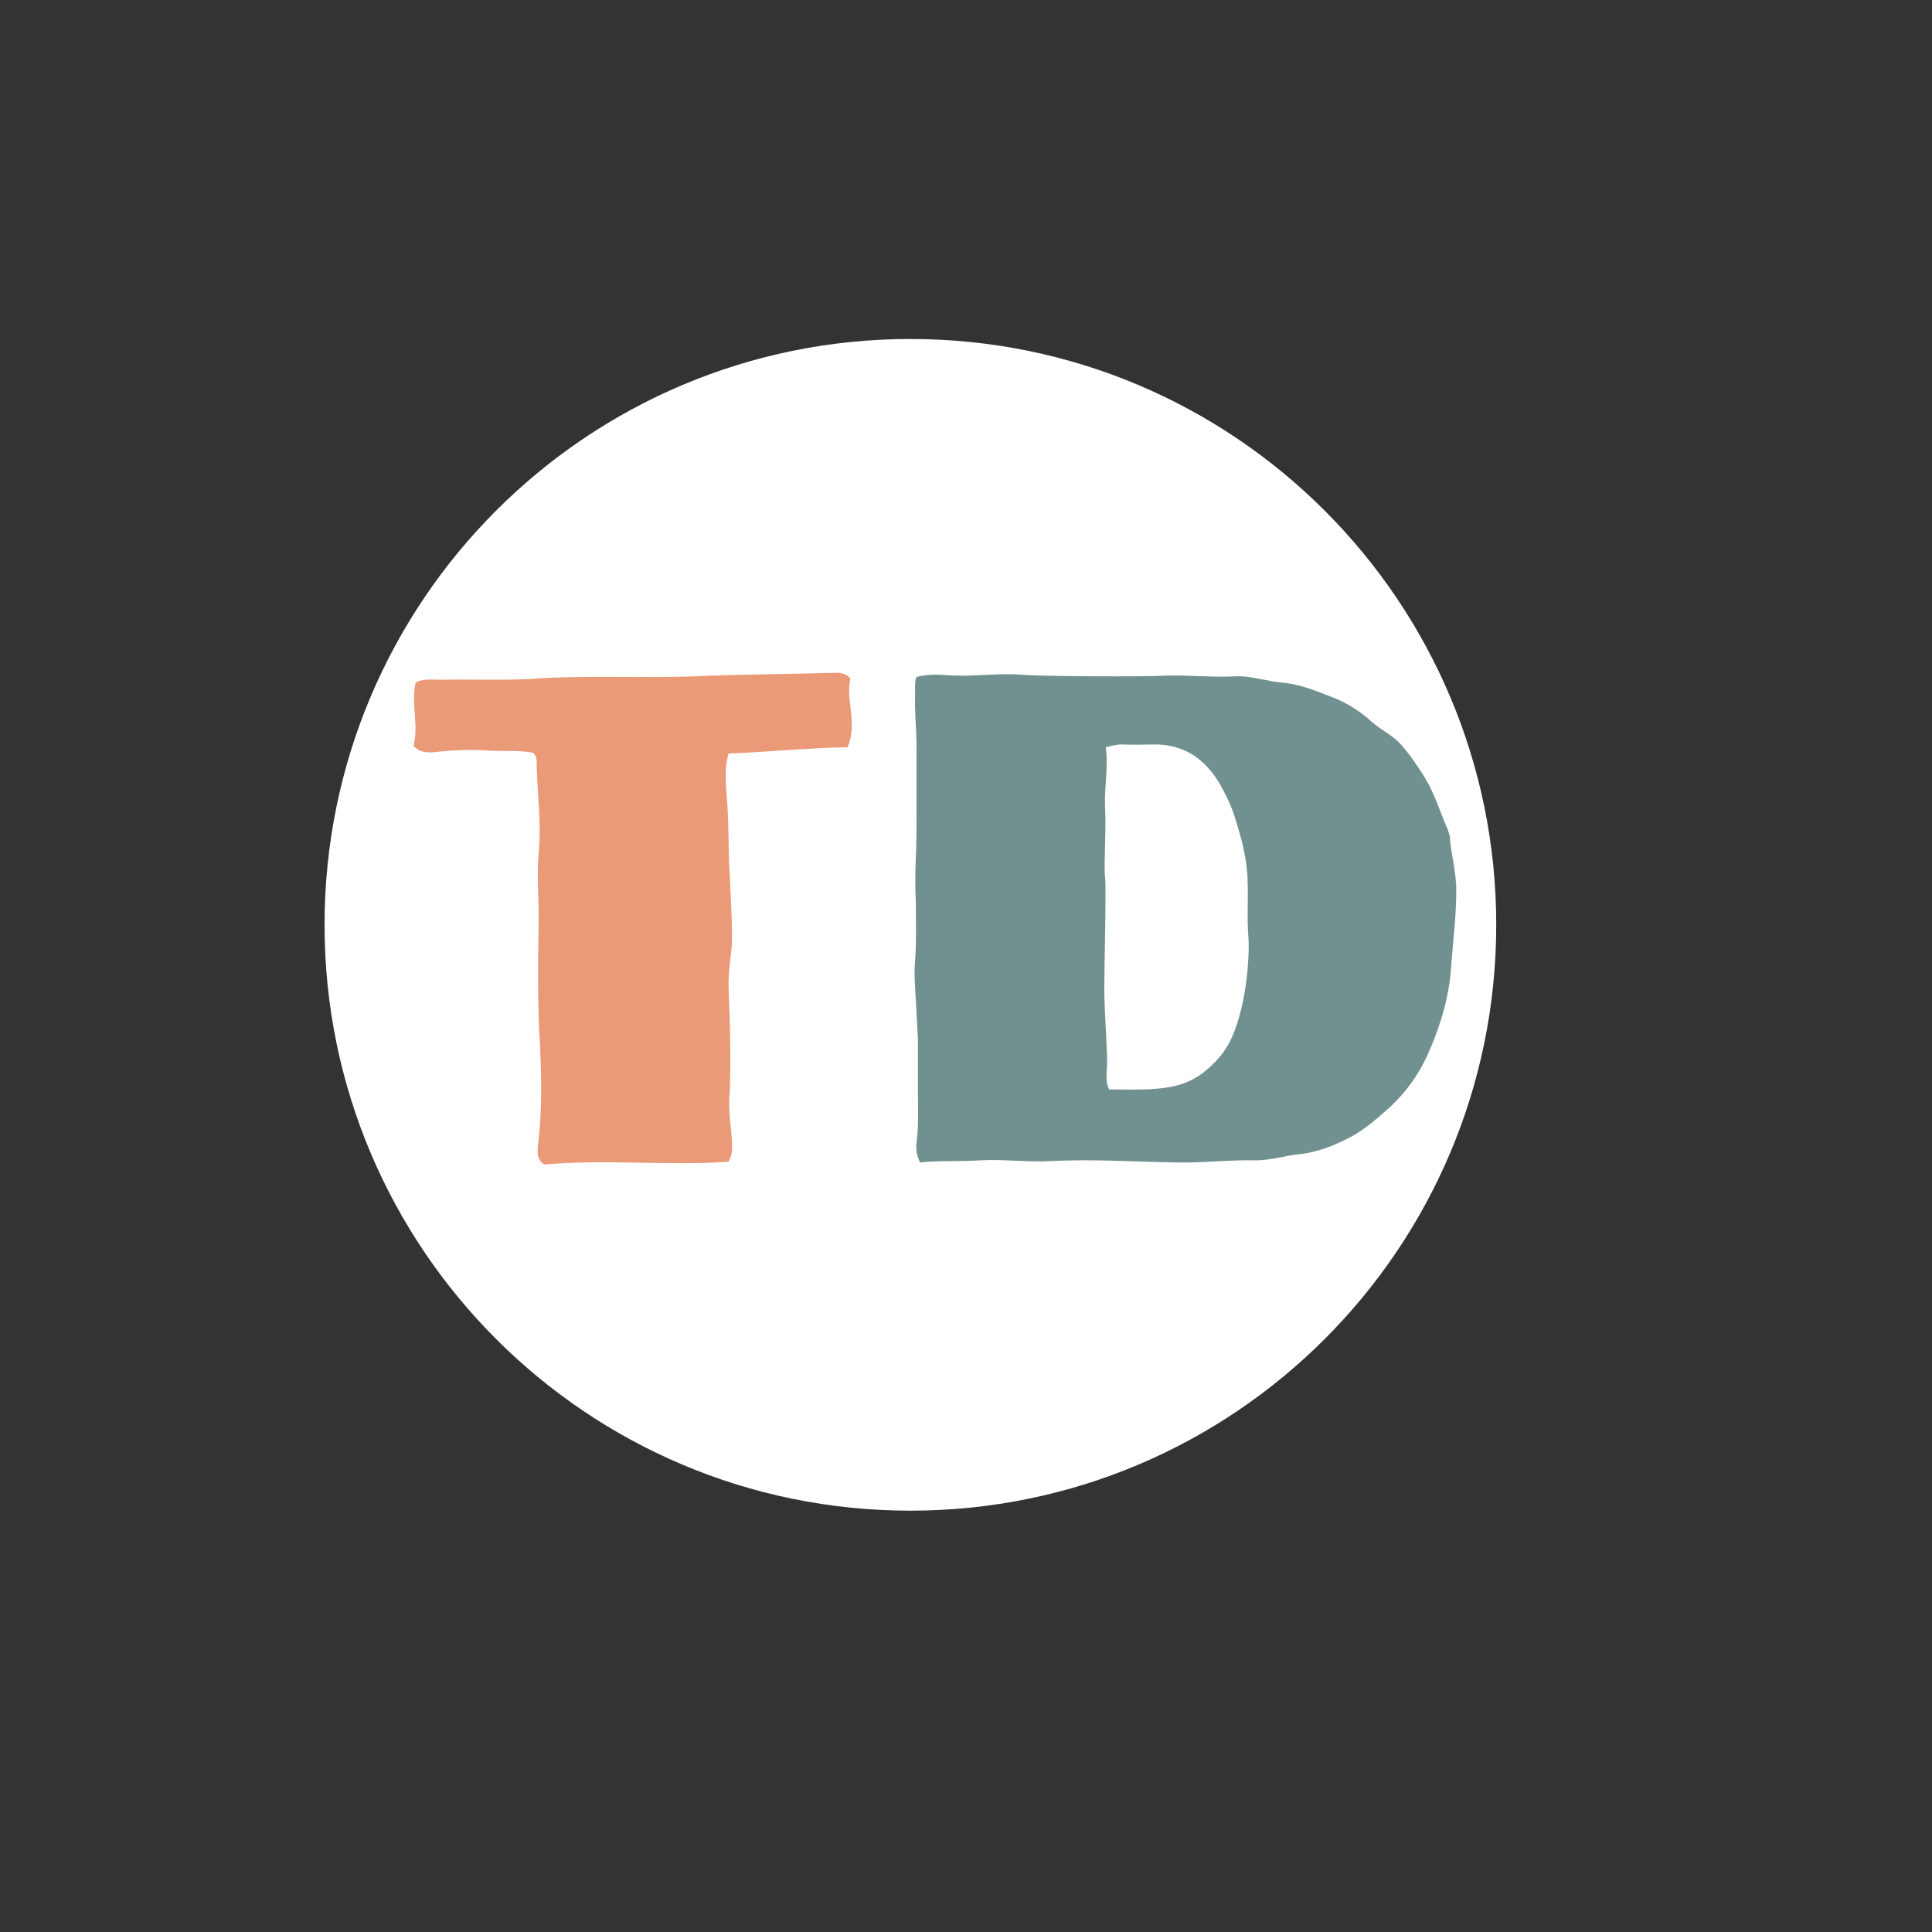 <svg xmlns="http://www.w3.org/2000/svg" xmlns:xlink="http://www.w3.org/1999/xlink" width="500" zoomAndPan="magnify" viewBox="0 0 375 375" height="500" preserveAspectRatio="xMidYMid meet" version="1.0"><rect x="0" y="0" width="375" height="375" fill="#333333" stroke="none"/><defs><g/><clipPath id="81cfd2e811"><path d="M 62.996 65.797 L 290.418 65.797 L 290.418 293.219 L 62.996 293.219 Z M 62.996 65.797 " clip-rule="nonzero"/></clipPath><clipPath id="02f0f36e76"><path d="M 176.707 65.797 C 113.906 65.797 62.996 116.707 62.996 179.508 C 62.996 242.309 113.906 293.219 176.707 293.219 C 239.508 293.219 290.418 242.309 290.418 179.508 C 290.418 116.707 239.508 65.797 176.707 65.797 " clip-rule="nonzero"/></clipPath></defs><g clip-path="url(#81cfd2e811)"><g clip-path="url(#02f0f36e76)"><path fill="#ffffff" d="M 62.996 65.797 L 290.418 65.797 L 290.418 293.219 L 62.996 293.219 Z M 62.996 65.797 " fill-opacity="1" fill-rule="nonzero"/></g></g><g fill="#eb9a78" fill-opacity="1"><g transform="translate(74.862, 225.631)"><g><path d="M 87.074 -95.039 C 78.164 -94.77 69.121 -94.77 60.211 -94.363 C 49.41 -93.961 38.609 -94.637 27.676 -93.824 C 22.004 -93.555 16.199 -93.824 10.531 -93.691 C 8.91 -93.691 7.289 -93.961 5.805 -93.148 C 4.859 -88.965 6.48 -84.914 5.398 -80.863 C 6.613 -79.516 8.102 -79.516 9.586 -79.648 C 13.094 -80.055 16.605 -80.191 20.113 -79.922 C 22.949 -79.785 25.922 -80.055 28.621 -79.516 C 29.43 -78.703 29.297 -78.031 29.297 -77.355 C 29.43 -71.551 30.238 -65.879 29.699 -60.211 C 29.297 -55.891 29.699 -51.57 29.699 -47.387 C 29.566 -39.016 29.43 -30.781 29.969 -22.41 C 30.238 -16.199 30.375 -9.855 29.566 -3.512 C 29.43 -2.023 29.297 -0.539 30.781 0.406 C 42.66 -0.676 54.676 0.676 66.555 -0.137 C 67.363 -1.621 67.23 -2.836 67.23 -3.914 C 67.094 -6.75 66.555 -9.449 66.691 -12.148 C 67.094 -19.441 66.824 -26.73 66.555 -34.02 C 66.422 -37.262 67.23 -40.5 67.23 -43.738 C 67.23 -47.52 66.961 -51.301 66.824 -55.078 C 66.422 -60.613 66.691 -66.148 66.148 -71.551 C 66.016 -74.113 65.746 -76.68 66.555 -79.379 C 74.113 -79.648 81.809 -80.461 89.641 -80.594 C 91.664 -85.184 89.234 -89.773 90.18 -93.961 C 89.234 -95.039 88.156 -95.039 87.074 -95.039 Z M 87.074 -95.039 "/></g></g></g><g fill="#719191" fill-opacity="1"><g transform="translate(169.395, 225.631)"><g><path d="M 29.297 -94.637 C 24.84 -95.039 20.387 -94.363 15.797 -94.5 C 13.363 -94.637 10.934 -94.906 8.504 -94.23 C 8.102 -93.422 8.234 -91.531 8.234 -90.855 C 8.102 -86.941 8.504 -84.375 8.504 -80.461 L 8.504 -67.5 C 8.504 -64.801 8.504 -61.965 8.371 -59.266 C 8.234 -56.16 8.234 -53.191 8.371 -50.219 C 8.371 -46.574 8.504 -42.93 8.234 -39.285 C 7.965 -36.719 8.234 -34.156 8.371 -31.453 L 8.773 -23.895 L 8.773 -13.906 C 8.773 -10.934 8.91 -8.102 8.641 -5.129 C 8.504 -3.512 8.102 -2.297 9.18 0 C 12.961 -0.406 16.875 -0.137 20.789 -0.406 C 25.379 -0.676 29.969 0 34.695 -0.27 C 42.66 -0.676 50.762 -0.137 58.727 0 C 63.988 0.137 69.121 -0.539 74.387 -0.406 C 77.219 -0.406 80.055 -1.352 83.023 -1.621 C 86.398 -2.023 89.504 -3.238 92.609 -4.859 C 95.445 -6.344 97.875 -8.504 100.305 -10.664 C 103.816 -13.906 106.379 -17.684 108.137 -21.871 C 110.43 -27.27 112.051 -32.805 112.32 -38.746 C 112.727 -43.738 113.266 -48.059 113.266 -52.922 C 113.266 -56.43 112.051 -61.02 112.051 -62.91 C 112.051 -63.449 111.781 -63.988 111.645 -64.531 C 110.16 -67.906 109.078 -71.551 107.191 -74.656 C 105.84 -76.816 104.488 -78.84 102.871 -80.73 C 101.25 -82.754 98.82 -83.836 96.93 -85.453 C 94.906 -87.344 92.609 -88.828 90.18 -89.91 C 86.672 -91.262 83.16 -92.879 79.246 -93.148 C 76.547 -93.422 73.172 -94.5 70.469 -94.363 C 67.23 -94.094 59.941 -94.637 56.836 -94.5 C 53.191 -94.23 32.672 -94.363 29.297 -94.637 Z M 55.352 -81.137 C 61.426 -80.863 65.34 -77.488 68.039 -72.227 C 69.523 -69.523 70.336 -67.094 71.145 -64.125 C 72.09 -61.02 72.766 -57.238 72.766 -54.406 C 72.898 -51.031 72.629 -47.52 72.898 -44.012 C 73.172 -41.715 72.898 -31.32 69.66 -24.164 C 68.445 -21.465 66.555 -19.305 64.125 -17.414 C 61.289 -15.254 58.32 -14.578 55.078 -14.309 C 52.246 -14.039 48.734 -14.176 45.898 -14.176 C 44.953 -16.066 45.629 -18.09 45.496 -20.113 C 45.359 -24.703 44.953 -29.43 44.953 -34.02 C 44.953 -38.203 45.359 -53.73 45.09 -55.484 C 44.82 -57.375 45.359 -64.664 45.09 -69.254 C 44.953 -73.035 45.766 -76.68 45.227 -80.594 C 46.305 -80.863 47.387 -81.137 48.465 -81.137 C 50.762 -81 53.055 -81.137 55.352 -81.137 Z M 55.352 -81.137 "/></g></g></g></svg>